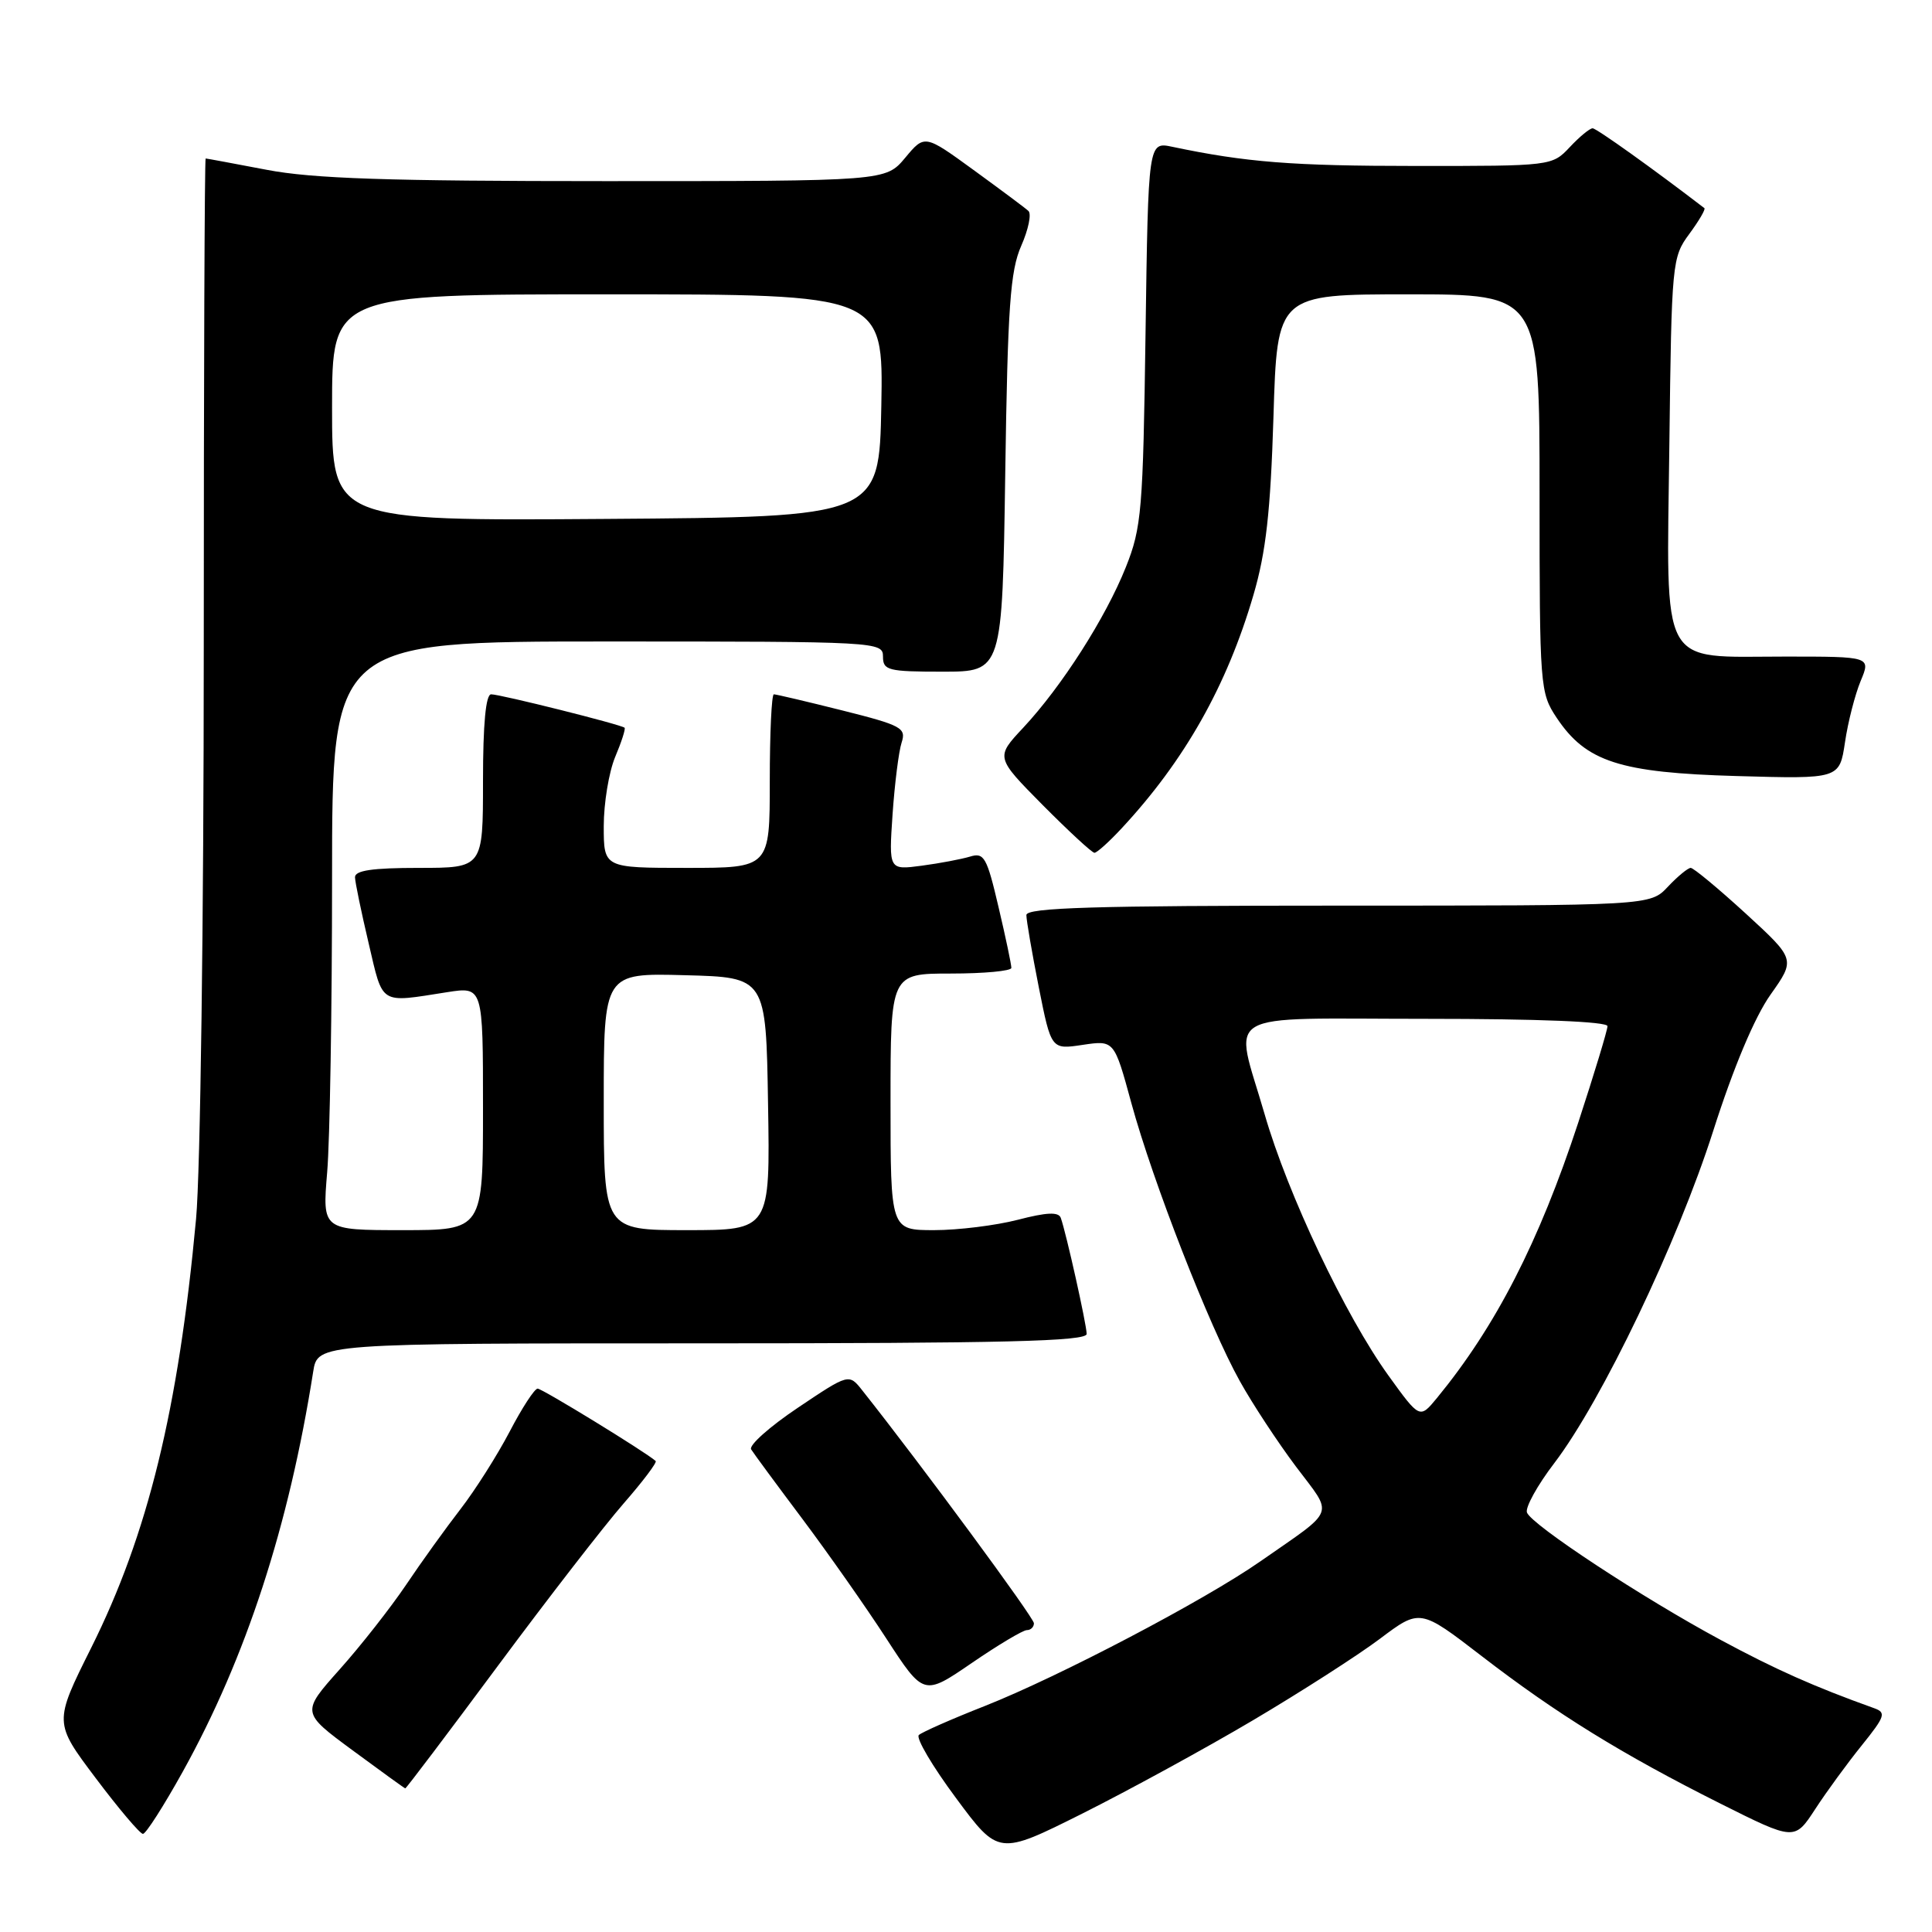 <?xml version="1.0" encoding="UTF-8" standalone="no"?>
<!DOCTYPE svg PUBLIC "-//W3C//DTD SVG 1.1//EN" "http://www.w3.org/Graphics/SVG/1.1/DTD/svg11.dtd" >
<svg xmlns="http://www.w3.org/2000/svg" xmlns:xlink="http://www.w3.org/1999/xlink" version="1.1" viewBox="0 0 256 256">
 <g >
 <path fill="currentColor"
d=" M 166.00 227.96 C 172.32 224.22 179.90 219.36 182.83 217.16 C 188.16 213.15 188.16 213.15 196.33 219.44 C 206.26 227.09 214.86 232.41 227.91 238.96 C 237.79 243.91 237.79 243.91 240.53 239.71 C 242.04 237.39 244.82 233.59 246.71 231.25 C 249.79 227.42 249.96 226.92 248.32 226.34 C 240.35 223.48 235.34 221.25 228.00 217.30 C 217.69 211.76 202.96 202.07 202.33 200.42 C 202.08 199.76 203.71 196.80 205.96 193.86 C 212.26 185.59 222.29 164.63 227.01 149.85 C 229.70 141.42 232.50 134.77 234.60 131.80 C 237.92 127.11 237.92 127.11 231.32 121.05 C 227.68 117.72 224.40 115.00 224.03 115.00 C 223.66 115.00 222.29 116.13 221.00 117.50 C 218.65 120.00 218.65 120.00 177.33 120.00 C 144.93 120.00 136.00 120.27 136.00 121.25 C 136.00 121.94 136.74 126.23 137.64 130.79 C 139.29 139.08 139.29 139.08 143.46 138.45 C 147.64 137.83 147.64 137.83 149.91 146.16 C 152.76 156.59 160.23 175.74 164.28 183.00 C 165.96 186.03 169.32 191.13 171.73 194.34 C 176.72 200.98 177.17 199.80 167.00 206.89 C 159.61 212.05 140.36 222.15 130.50 226.05 C 126.10 227.78 122.16 229.52 121.75 229.90 C 121.34 230.29 123.54 234.03 126.66 238.23 C 132.31 245.86 132.31 245.86 143.41 240.31 C 149.51 237.25 159.68 231.70 166.00 227.96 Z  M 24.22 234.75 C 32.60 219.65 38.28 202.22 41.50 181.75 C 42.09 178.00 42.09 178.00 93.05 178.00 C 133.15 178.00 144.00 177.73 143.99 176.75 C 143.97 175.47 141.28 163.39 140.56 161.38 C 140.27 160.56 138.70 160.63 134.86 161.63 C 131.95 162.38 126.96 163.00 123.78 163.00 C 118.00 163.00 118.00 163.00 118.00 146.00 C 118.00 129.00 118.00 129.00 126.00 129.00 C 130.40 129.00 134.01 128.66 134.01 128.25 C 134.02 127.84 133.26 124.21 132.31 120.19 C 130.77 113.60 130.40 112.93 128.55 113.50 C 127.42 113.84 124.54 114.39 122.13 114.71 C 117.77 115.29 117.77 115.29 118.27 107.89 C 118.55 103.83 119.09 99.55 119.47 98.39 C 120.10 96.46 119.47 96.11 111.62 94.14 C 106.92 92.96 102.83 92.00 102.54 92.00 C 102.24 92.00 102.00 97.17 102.00 103.50 C 102.00 115.00 102.00 115.00 91.00 115.00 C 80.00 115.00 80.00 115.00 80.00 109.47 C 80.00 106.43 80.68 102.31 81.51 100.31 C 82.35 98.32 82.91 96.58 82.76 96.43 C 82.35 96.02 66.30 92.00 65.08 92.00 C 64.37 92.00 64.00 95.91 64.00 103.50 C 64.00 115.00 64.00 115.00 55.50 115.00 C 49.34 115.00 47.01 115.34 47.04 116.25 C 47.06 116.94 47.88 120.88 48.85 125.00 C 50.79 133.26 50.19 132.89 59.25 131.47 C 64.00 130.73 64.00 130.73 64.00 146.86 C 64.00 163.00 64.00 163.00 53.35 163.00 C 42.71 163.00 42.71 163.00 43.35 155.35 C 43.71 151.14 44.00 133.59 44.00 116.35 C 44.00 85.00 44.00 85.00 80.50 85.00 C 116.33 85.00 117.00 85.04 117.00 87.00 C 117.00 88.83 117.67 89.00 124.90 89.00 C 132.81 89.00 132.81 89.00 133.20 62.75 C 133.52 40.63 133.86 35.88 135.32 32.57 C 136.27 30.41 136.70 28.33 136.27 27.95 C 135.85 27.56 132.58 25.13 129.01 22.53 C 122.52 17.81 122.52 17.81 119.94 20.91 C 117.35 24.00 117.35 24.00 80.27 24.00 C 51.45 24.00 41.43 23.67 35.34 22.50 C 31.03 21.68 27.39 21.00 27.25 21.00 C 27.11 21.00 27.00 50.14 27.00 85.75 C 27.00 121.87 26.55 155.36 25.98 161.50 C 23.64 186.78 19.59 203.32 12.07 218.37 C 7.14 228.25 7.14 228.25 12.69 235.62 C 15.74 239.68 18.56 243.00 18.94 243.00 C 19.33 243.00 21.70 239.29 24.22 234.75 Z  M 65.96 220.75 C 72.59 211.81 80.10 202.12 82.64 199.21 C 85.18 196.30 87.09 193.77 86.88 193.59 C 85.55 192.40 71.84 184.00 71.24 184.00 C 70.83 184.00 69.16 186.57 67.53 189.70 C 65.89 192.83 62.97 197.44 61.03 199.95 C 59.09 202.46 55.83 206.98 53.80 210.01 C 51.76 213.03 47.81 218.07 45.01 221.20 C 39.92 226.91 39.92 226.91 46.71 231.92 C 50.45 234.68 53.59 236.95 53.70 236.97 C 53.82 236.98 59.33 229.69 65.96 220.75 Z  M 136.06 216.00 C 136.58 216.00 137.00 215.59 137.00 215.09 C 137.00 214.35 122.12 194.15 114.27 184.25 C 112.49 181.99 112.49 181.99 105.71 186.54 C 101.98 189.04 99.20 191.52 99.53 192.05 C 99.85 192.57 102.91 196.72 106.31 201.25 C 109.71 205.79 114.73 212.93 117.44 217.11 C 122.39 224.72 122.39 224.72 128.76 220.36 C 132.26 217.96 135.55 216.00 136.06 216.00 Z  M 148.63 109.75 C 156.98 100.77 162.57 90.87 166.09 78.83 C 167.75 73.16 168.35 67.81 168.74 55.25 C 169.23 39.00 169.23 39.00 186.62 39.00 C 204.00 39.00 204.00 39.00 204.00 65.35 C 204.00 91.06 204.06 91.79 206.26 95.10 C 210.15 100.94 214.61 102.39 230.12 102.83 C 243.74 103.22 243.74 103.22 244.47 98.36 C 244.86 95.69 245.80 92.04 246.54 90.25 C 247.90 87.00 247.90 87.00 236.56 87.00 C 219.71 87.00 220.83 89.06 221.20 58.83 C 221.49 34.77 221.56 34.08 223.84 31.00 C 225.12 29.26 226.02 27.73 225.84 27.58 C 219.12 22.42 211.54 17.00 211.03 17.00 C 210.65 17.00 209.29 18.12 208.00 19.50 C 205.66 21.99 205.57 22.00 187.58 21.99 C 171.23 21.99 165.07 21.50 155.33 19.45 C 152.15 18.78 152.15 18.78 151.79 44.14 C 151.46 67.62 151.27 69.92 149.18 75.15 C 146.51 81.85 140.68 90.97 135.58 96.43 C 131.91 100.35 131.91 100.35 138.17 106.68 C 141.62 110.15 144.70 113.00 145.02 113.00 C 145.35 113.00 146.97 111.54 148.63 109.75 Z  M 183.97 182.26 C 178.26 174.33 170.64 158.27 167.57 147.64 C 163.51 133.62 161.17 135.00 189.00 135.00 C 203.85 135.00 213.00 135.37 213.00 135.97 C 213.00 136.50 211.25 142.26 209.12 148.77 C 203.91 164.62 198.19 175.76 190.39 185.26 C 188.12 188.01 188.12 188.01 183.97 182.26 Z  M 80.00 145.97 C 80.00 128.93 80.00 128.93 90.75 129.22 C 101.50 129.50 101.50 129.50 101.77 146.25 C 102.05 163.00 102.05 163.00 91.02 163.00 C 80.00 163.00 80.00 163.00 80.00 145.97 Z  M 44.00 54.01 C 44.00 39.00 44.00 39.00 80.53 39.00 C 117.05 39.00 117.05 39.00 116.78 53.75 C 116.50 68.50 116.50 68.50 80.25 68.76 C 44.00 69.02 44.00 69.02 44.00 54.01 Z "/>
</g>
</svg>